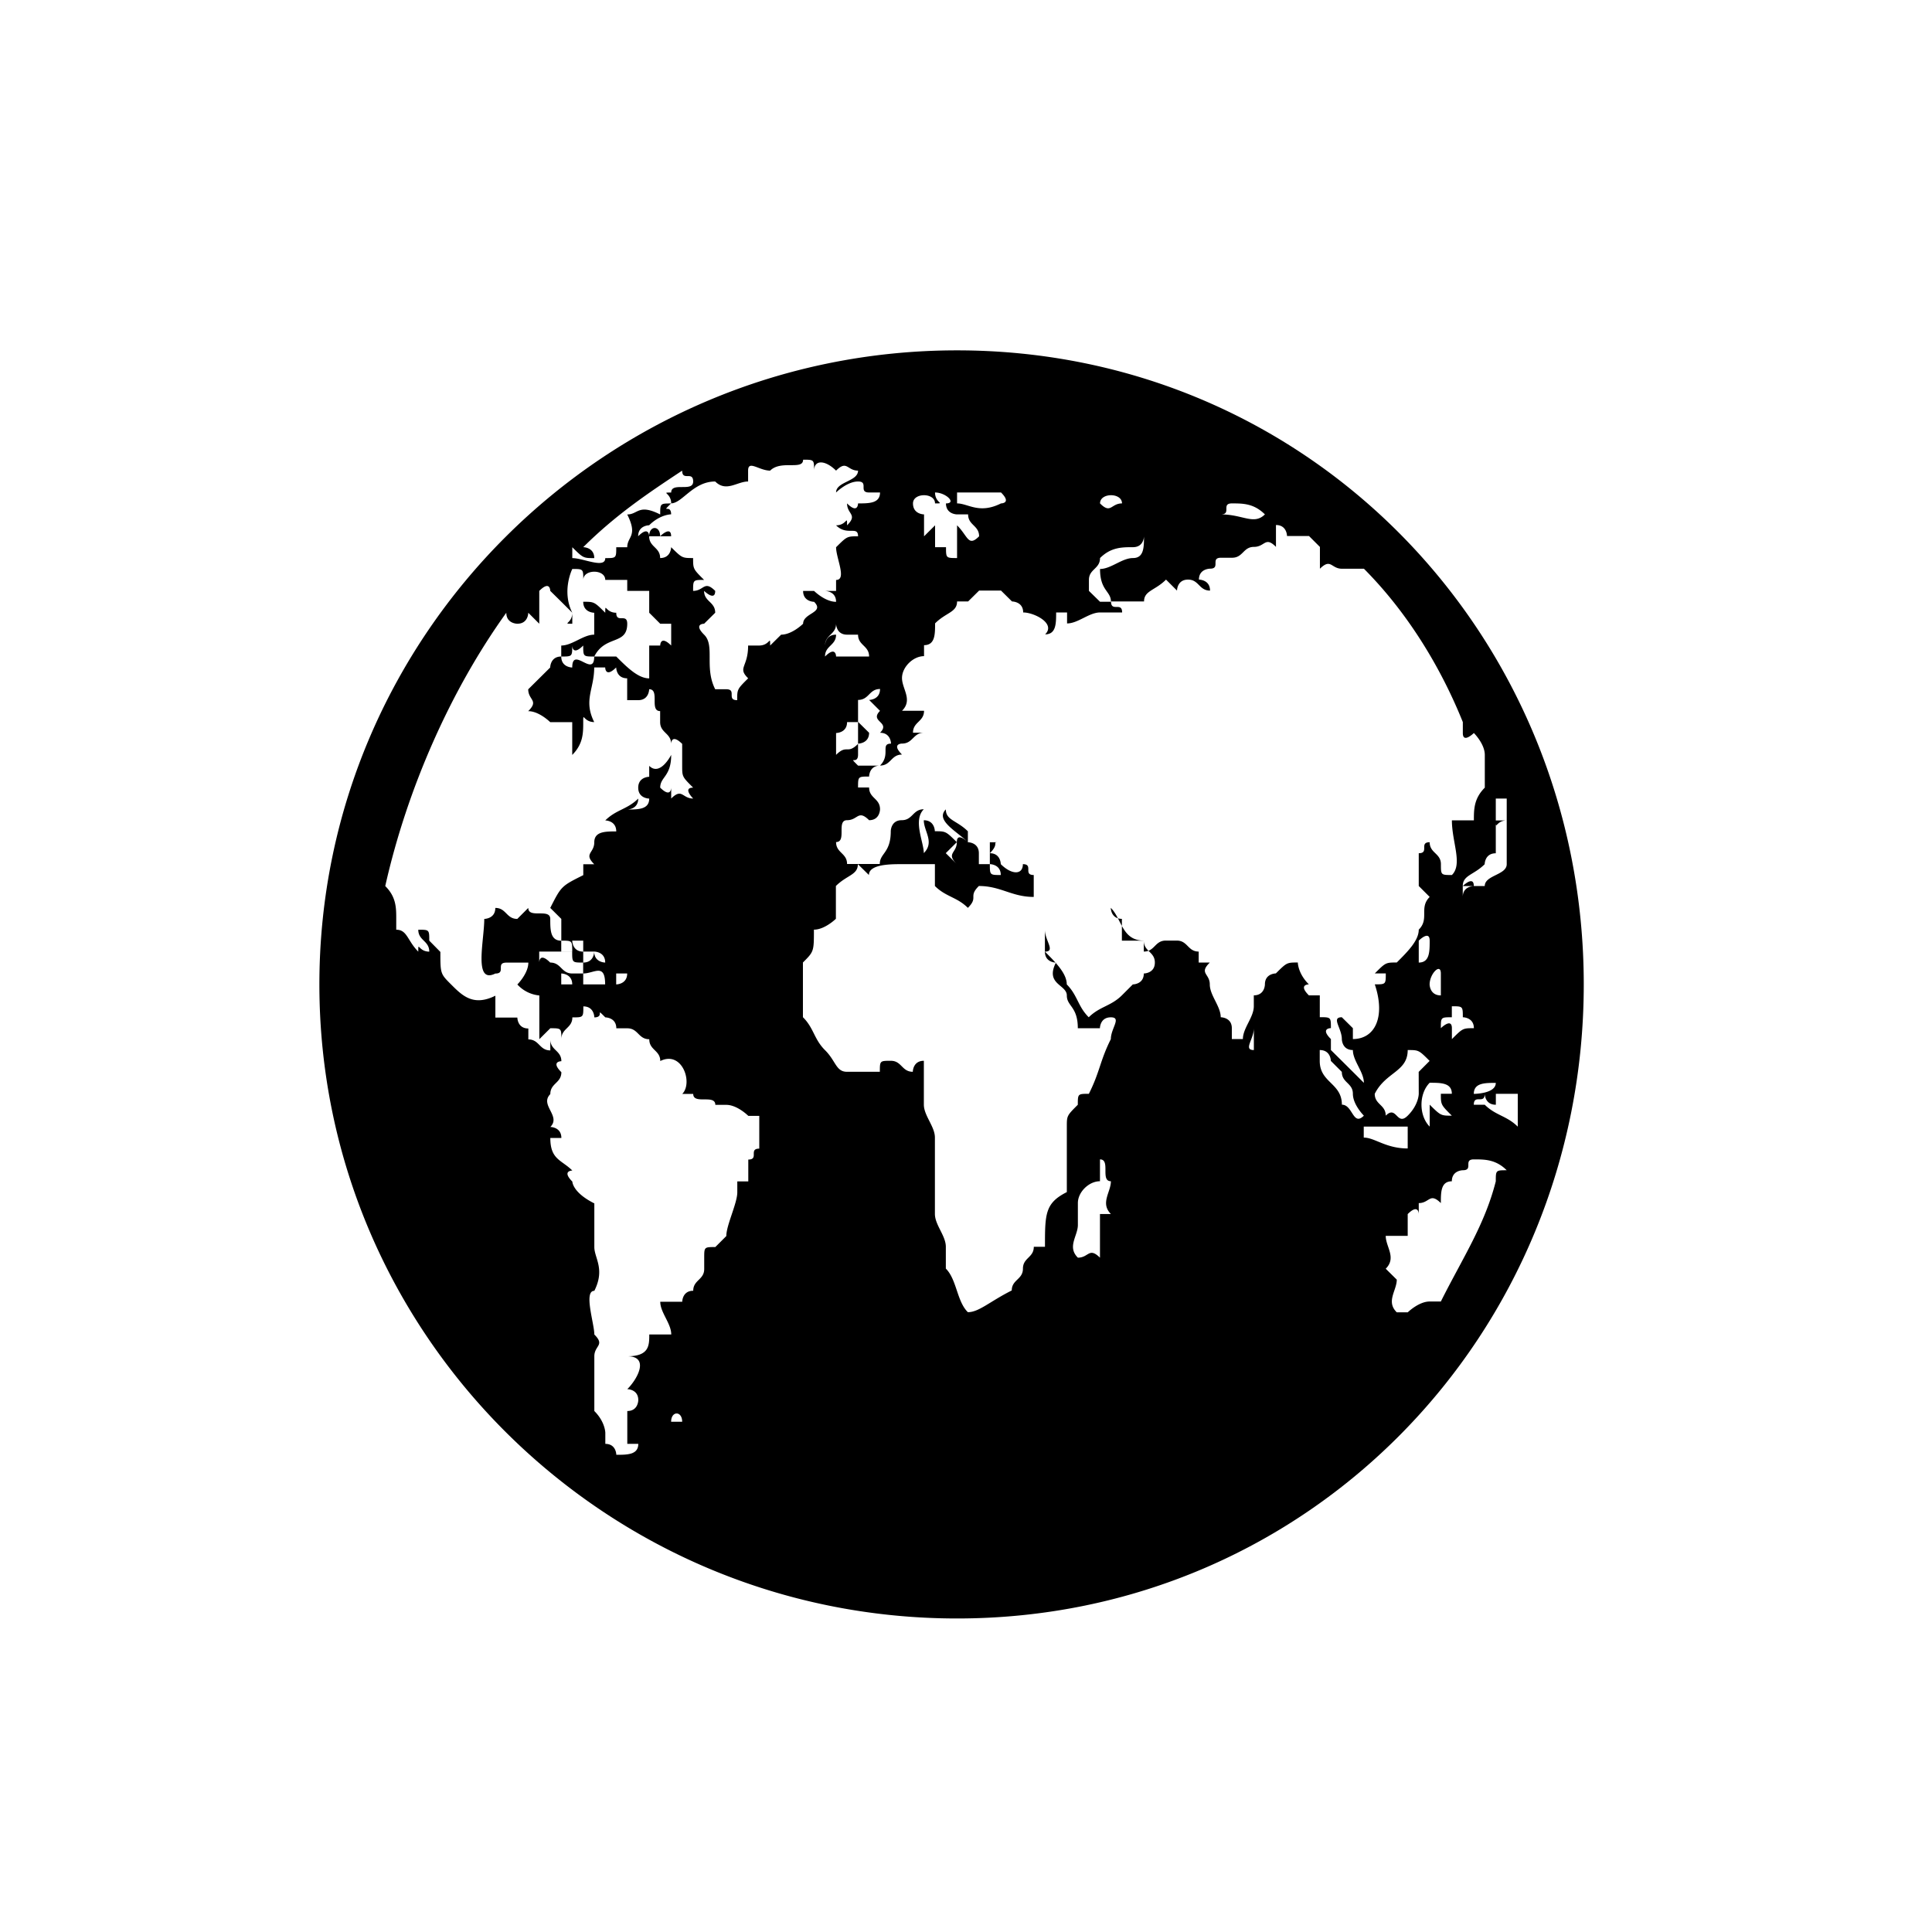<?xml version="1.0" standalone="no"?><!DOCTYPE svg PUBLIC "-//W3C//DTD SVG 1.1//EN" "http://www.w3.org/Graphics/SVG/1.1/DTD/svg11.dtd"><svg t="1664178641648" class="icon" viewBox="0 0 1024 1024" version="1.1" xmlns="http://www.w3.org/2000/svg" p-id="2538" xmlns:xlink="http://www.w3.org/1999/xlink" width="200" height="200"><path d="M507.264 185.696c-186.464 0-337.984 150.656-337.984 336.064s151.52 336.064 337.984 336.064 332.16-150.688 332.16-336.064-145.696-336.064-332.16-336.064z m291.328 434.56c-5.792 0-5.792 0-5.792 5.856-5.888 23.168-17.504 40.512-29.12 63.712h-5.92c-5.792 0-11.616 5.728-11.616 5.728h-5.824c-5.856-5.728 0-11.52 0-17.312l-5.856-5.792c5.856-5.856 0-11.584 0-17.408h11.648v-11.552c5.856-5.824 5.856 0 5.856 0v-5.824c5.792 0 5.792-5.824 11.712 0 0-5.824 0-11.552 5.824-11.552 0-5.856 5.824-5.856 5.824-5.856 5.856 0 0-5.76 5.856-5.76 5.76 0 11.616 0 17.408 5.76z m-530.24-295.488c0 5.824 5.824 5.824 5.824 5.824 5.824 0 5.824-5.824 5.824-5.824l5.824 5.824v-11.648-5.76c5.824-5.824 5.824 0 5.824 0 5.856 5.76 5.856 5.76 11.68 11.584 0 5.824-5.824 5.824 0 5.824v-5.824c5.824-5.824 0 0 0 0-5.824-11.584 0-23.2 0-23.2 5.824 0 5.824 0 5.824 5.792 0-5.792 11.648-5.792 11.648 0h11.648v5.824h11.648v11.584l5.824 5.824h5.824v11.552c-5.824-5.76-5.824 0-5.824 0h-5.824v17.408c-5.824 0-11.648-5.76-17.472-11.584h-11.648c5.824-11.584 17.472-5.824 17.472-17.376 0-5.824-5.824 0-5.824-5.824-5.824 0-5.824-5.824-5.824 0-5.856-5.824-5.856-5.824-11.68-5.824 0 5.824 5.824 5.824 5.824 5.824v11.616c-5.824 0-11.648 5.76-17.472 5.76v5.824c-5.856 0-5.856 5.824-5.856 5.824l-11.648 11.552c0 5.792 5.824 5.792 0 11.584 5.824 0 11.648 5.824 11.648 5.824h11.68v17.376c5.824-5.856 5.824-11.616 5.824-17.408 0-5.824 0 0 5.824 0-5.824-11.616 0-17.408 0-28.96h5.824s0 5.76 5.824 0c0 0 0 5.76 5.824 5.76v11.584h5.824c5.824 0 5.824-5.792 5.824-5.792 5.824 0 0 11.584 5.824 11.584v5.824c0 5.792 5.824 5.792 5.824 11.552 0 0 0-5.76 5.856 0v11.616c0 5.792 0 5.792 5.824 11.584-5.824 0 0 5.76 0 5.76-5.824 0-5.824-5.76-11.648 0v-5.76s0 5.76-5.824 0c0-5.792 5.824-5.792 5.824-17.376 0 0-5.824 11.584-11.648 5.824v5.792s-5.824 0-5.824 5.792c0 5.76 5.824 5.76 5.824 5.76 0 5.792-5.824 5.792-11.648 5.792 0 0 5.824 0 5.824-5.792-5.824 5.792-11.648 5.792-17.472 11.584 0 0 5.824 0 5.824 5.824-5.824 0-11.648 0-11.648 5.792 0 5.824-5.824 5.824 0 11.616h-5.824v5.76c-11.648 5.824-11.648 5.824-17.504 17.376l5.856 5.824v11.552c-5.856 0-5.856-5.792-5.856-11.552 0-5.824-11.648 0-11.648-5.824l-5.824 5.824c-5.824 0-5.824-5.824-11.648-5.824 0 5.824-5.856 5.824-5.856 5.824 0 11.552-5.824 34.752 5.856 28.96 5.856 0 0-5.792 5.856-5.792h11.648c0 5.792-5.824 11.584-5.824 11.584a18.048 18.048 0 0 0 11.648 5.824v23.168l5.824-5.792c5.856 0 5.856 0 5.856 5.792 0-5.792 5.824-5.792 5.824-11.552 5.824 0 5.824 0 5.824-5.824 5.824 0 5.824 5.824 5.824 5.824 5.824 0 0-5.824 5.824 0 0 0 5.824 0 5.824 5.792h5.824c5.824 0 5.824 5.792 11.648 5.792 0 5.824 5.824 5.824 5.824 11.552 11.648-5.76 17.472 11.616 11.648 17.44h5.824c0 5.792 11.712 0 11.712 5.792h5.824c5.824 0 11.648 5.824 11.648 5.824h5.824V608.8c-5.824 0 0 5.792-5.824 5.792v11.584h-5.824v5.76c0 5.824-5.824 17.408-5.824 23.2l-5.824 5.824c-5.888 0-5.888 0-5.888 5.76v5.856c0 5.792-5.824 5.792-5.824 11.552-5.824 0-5.824 5.824-5.824 5.824h-11.648c0 5.728 5.824 11.488 5.824 17.344h-11.648c0 5.792 0 11.552-11.648 11.552 11.648 0 5.824 11.616 0 17.44 0 0 5.824 0 5.824 5.792 0 0 0 5.792-5.824 5.792v17.408h5.824c0 5.792-5.824 5.792-11.648 5.792 0 0 0-5.792-5.824-5.792v-5.824s0-5.76-5.824-11.584v-17.376-11.616s-5.824 0 0 0c0-5.792 5.824-5.792 0-11.552 0 0 0 5.792 0 0 0-5.856-5.824-23.168 0-23.168 5.824-11.552 0-17.408 0-23.168v-11.584-11.584c-11.648-5.824-11.648-11.552-11.648-11.552-5.824-5.856 0-5.856 0-5.856-5.824-5.76-11.68-5.76-11.68-17.28h5.856c0-5.824-5.856-5.824-5.856-5.824 5.856-5.824-5.824-11.616 0-17.408 0-5.824 5.856-5.824 5.856-11.616-5.856-5.824 0-5.824 0-5.824 0-5.76-5.856-5.76-5.856-11.552v5.824c-5.824 0-5.824-5.824-11.648-5.824v-5.792c-5.824 0-5.824-5.792-5.824-5.792h-11.648v-11.584c-11.648 5.792-17.504 0-23.328-5.824-5.824-5.792-5.824-5.792-5.824-17.376l-5.888-5.984c0-5.792 0-5.792-5.824-5.792 0 5.792 5.824 5.792 5.824 11.616-5.824 0-5.824-5.824-5.824 0-5.824-5.824-5.824-11.616-11.68-11.616v-5.76c0-5.824 0-11.584-5.824-17.376 11.712-52.16 35.008-104.32 64.16-144.864zM309.12 290.016c17.472-17.376 34.944-28.992 52.448-40.576 0 5.792 5.824 0 5.824 5.792 0 5.824-11.648 0-11.648 5.824-5.824 0 0 0 0 5.792-5.824 0-5.824 0-5.824 5.824-11.648-5.824-11.648 0-17.472 0 5.824 11.616 0 11.616 0 17.376h-11.648 5.824c0 5.76 0 5.76-5.824 5.76 0 5.792-11.648 0-17.472 0v-5.76c5.824 5.76 5.824 5.76 11.648 5.76-0.032-5.792-5.856-5.792-5.856-5.792z m466.208 92.704v5.792c0 5.76 5.856 0 5.856 0s5.792 5.76 5.792 11.584v17.376c-5.792 5.76-5.792 11.552-5.792 17.344h-11.648c0 11.584 5.824 23.2 0 28.96-5.824 0-5.824 0-5.824-5.76 0-5.792-5.952-5.792-5.952-11.616-5.792 0 0 5.824-5.792 5.824V469.6l5.792 5.792c-5.792 5.792 0 11.584-5.792 17.344 0 5.792-5.856 11.616-11.648 17.408-5.856 0-5.856 0-11.648 5.792h5.824c0 5.792 0 5.792-5.824 5.792 5.824 17.408 0 28.992-11.616 28.992v-5.76l-5.856-5.792c-5.824 0 0 5.792 0 11.552 0 0 0 5.824 5.856 5.824 0 5.76 5.824 11.552 5.824 17.376a4460.16 4460.16 0 0 0-17.472-17.376v-5.824c-5.888-5.792 0-5.792 0-5.792 0-5.792 0-5.792-5.888-5.792v-11.584h-5.792c-5.856-5.824 0-5.824 0-5.824-5.856-5.792-5.856-11.584-5.856-11.584-5.824 0-5.824 0-11.648 5.792 0 0-5.792 0-5.792 5.792 0 0 0 5.824-5.888 5.824v5.792c0 5.824-5.792 11.584-5.792 17.376h-5.856v-5.76c0-5.792-5.888-5.792-5.888-5.792 0-5.824-5.792-11.584-5.792-17.408 0-5.792-5.888-5.792 0-11.584h-5.888v-5.824c-5.792 0-5.792-5.824-11.616-5.824h-5.824c-5.824 0-5.824 5.824-11.648 5.824v-5.824c-11.616 0-11.616-11.552-17.504-17.344 0 0 0 5.824 5.888 5.824v11.552h11.616c0 5.824 5.856 5.824 5.856 11.616s-5.856 5.792-5.856 5.792c0 5.792-5.824 5.792-5.824 5.792l-5.824 5.824c-5.888 5.792-11.648 5.792-17.536 11.584-5.856-5.824-5.856-11.584-11.648-17.408 0-5.792-5.792-11.584-11.584-17.376 5.824 0 0-5.824 0-11.616v11.616c0 5.824 5.824 5.824 5.824 5.824-5.824 11.584 5.792 11.584 5.792 17.408 0 5.792 5.824 5.792 5.824 17.376h11.712s0-5.792 5.792-5.792c5.888 0 0 5.792 0 11.552-5.792 11.552-5.792 17.376-11.648 28.992-5.856 0-5.856 0-5.856 5.792-5.824 5.824-5.824 5.824-5.824 11.616v34.688c-11.584 5.824-11.584 11.616-11.584 28.992h-5.92c0 5.76-5.76 5.76-5.76 11.584 0 5.792-5.92 5.792-5.92 11.552-11.616 5.824-17.408 11.52-23.264 11.52-5.856-5.728-5.856-17.312-11.68-23.104v-11.584c0-5.824-5.792-11.584-5.792-17.376v-23.232-17.28c0-5.824-5.856-11.616-5.856-17.44v-23.232c-5.856 0-5.856 5.824-5.856 5.824-5.856 0-5.856-5.824-11.648-5.824-5.824 0-5.824 0-5.824 5.824h-17.472c-5.824 0-5.824-5.824-11.68-11.552-5.792-5.824-5.792-11.584-11.616-17.376v-28.992c5.824-5.824 5.824-5.824 5.824-17.408 5.792 0 11.648-5.76 11.648-5.76v-17.376c5.824-5.824 11.648-5.824 11.648-11.584l5.856 5.76c0-5.76 11.616-5.76 17.44-5.76h17.536v11.584c5.792 5.792 11.648 5.792 17.472 11.584 5.824-5.792 0-5.792 5.824-11.584 11.616 0 17.408 5.792 29.088 5.792v-11.616-5.76 5.76c-5.76 0 0-5.76-5.76-5.76 0 5.76-5.92 5.76-11.712 0 0 0 0-5.792-5.792-5.792 5.792-5.824 0-5.824 5.792-5.824h-5.792v11.616s5.792 0 5.792 5.76c-5.792 0-5.792 0-5.792-5.76h-5.824v-5.792c0-5.824-5.824-5.824-5.824-5.824v-5.792c-5.856-5.824-11.68-5.824-11.68-11.616-5.792 5.792 5.856 11.616 11.68 17.376 0 0-5.856-5.792-5.856 0 0 5.824-5.856 5.824 0 11.616l-5.856-5.792 5.856-5.824c-5.856-5.792-5.856-5.792-11.648-5.792 0 0 0-5.824-5.856-5.824 0 5.824 5.856 11.584 0 17.408 0-5.824-5.856-17.408 0-23.232-5.856 0-5.856 5.792-11.68 5.792s-5.824 5.824-5.824 5.824c0 11.616-5.824 11.616-5.824 17.376h-17.344c0-5.792-5.824-5.792-5.824-11.616 5.824 0 0-11.584 5.824-11.584s5.824-5.792 11.68 0c5.792 0 5.792-5.792 5.792-5.792 0-5.792-5.792-5.792-5.792-11.552h-5.856c0-5.792 0-5.792 5.856-5.792 0 0 0-5.792 5.792-5.792h-11.648c-5.824-5.824 0 0 0-5.824v-5.824s5.856 0 5.856-5.76l-5.856-5.792v-11.616c5.856 0 5.856-5.792 11.648-5.792 0 5.792-5.792 5.792-5.792 5.792l5.792 5.792c-5.792 5.824 5.824 5.824 0 11.616 5.824 0 5.824 5.76 5.824 5.76-5.824 0 0 5.824-5.824 11.616 5.824 0 5.824-5.824 11.648-5.824-5.824-5.824 0-5.824 0-5.824 5.856 0 5.856-5.76 11.68-5.76h-5.856c0-5.792 5.856-5.792 5.856-11.616h-11.68c5.856-5.792 0-11.584 0-17.376 0-5.76 5.856-11.584 11.68-11.584v-5.824c5.856 0 5.856-5.76 5.856-11.552 5.792-5.824 11.648-5.824 11.648-11.616h5.856l5.824-5.76h11.616l5.824 5.76s5.92 0 5.92 5.824c5.76 0 17.472 5.824 11.648 11.616 5.824 0 5.824-5.792 5.824-11.616h5.792v5.824c5.824 0 11.648-5.824 17.536-5.824h11.648c0-5.824-5.888 0-5.888-5.824h17.504c0-5.76 5.856-5.76 11.648-11.584l5.824 5.824s0-5.824 5.856-5.824v0c5.792 0 5.792 5.824 11.648 5.824 0-5.824-5.888-5.824-5.888-5.824 0-5.792 5.888-5.792 5.888-5.792 5.792 0 0-5.792 5.792-5.792h5.888c5.856 0 5.856-5.76 11.616-5.76 5.888 0 5.888-5.792 11.648 0v-11.584c5.856 0 5.856 5.824 5.856 5.824h11.648l5.792 5.792v11.552c5.888-5.792 5.888 0 11.68 0h11.648c23.2 23.328 40.768 52.32 52.416 81.28z m23.264 52.128c-5.792 0-5.792 5.824-5.792 0v-11.584h5.792v11.584z m-34.912 110.112c0-5.792 0-5.792 5.824-5.792v-5.824c5.824 0 5.824 0 5.824 5.824 0 0 5.856 0 5.856 5.792-5.856 0-5.856 0-11.648 5.792v-5.792c-0.032-5.76-5.856 0-5.856 0z m5.824 46.368c-5.824 0-5.824 0-11.744-5.824v11.616c-5.792-5.824-5.792-17.408 0-23.232 5.952 0 11.744 0 11.744 5.824h-5.824c0 5.824 0 5.824 5.824 11.616z m-17.536-11.584s0 5.792-5.856 11.584h5.856-5.856c-5.824 5.824-5.824-5.824-11.648 0 0-5.824-5.824-5.824-5.824-11.584 5.824-11.616 17.472-11.616 17.472-23.2 5.856 0 5.856 0 11.616 5.76l-5.792 5.824 0.032 11.616z m-5.856 28.96c-11.648 0-17.472-5.76-23.296-5.76v-5.824h23.296v11.584z m5.856-98.528v-11.616s5.792-5.792 5.792 0c0 5.824 0 11.616-5.792 11.616z m11.712 5.792v11.616c-5.952 0-5.952-5.824-5.952-5.824 0.032-5.792 5.952-11.584 5.952-5.792z m29.12 57.984c0 5.824-11.648 5.824-11.648 5.824 0-5.824 5.792-5.824 11.648-5.824z m-5.856-104.32h-5.792s-5.856 0-5.856 5.792v-5.792h5.856c0-5.824-5.856 0-5.856 0 0-5.824 5.856-5.824 11.616-11.584 0 0 0-5.792 5.888-5.792v-17.408h5.792v23.2c0 5.76-11.648 5.76-11.648 11.584z m5.856-63.712v0z m-93.312 156.384v-5.76c5.888 0 5.888 5.76 5.888 5.76l5.824 5.824c0 5.824 5.856 5.824 5.856 11.616s5.824 11.584 5.824 11.584c-5.824 5.824-5.824-5.824-11.648-5.824-0.032-11.552-11.744-11.552-11.744-23.2z m-34.912-17.344v11.584c-5.792 0.032 0-5.792 0-11.584zM588.8 643.456h-5.792V666.592c-5.888-5.76-5.888 0-11.712 0-5.824-5.76 0-11.552 0-17.344v-5.792-5.824c0-5.824 5.856-11.552 11.712-11.552v-11.584c5.792 0 0 11.584 5.792 11.584 0 5.76-5.76 11.584 0 17.376z m-233.088 110.112c0-5.856 5.856-5.856 5.856 0h-5.856z m40.832-394.048c-5.824 5.792-5.824 5.792-5.824 11.584-5.824 0 0-5.792-5.824-5.792h-5.824c-5.888-11.552 0-23.168-5.888-28.928-5.824-5.792 0-5.792 0-5.792l5.888-5.824c0-5.824-5.888-5.824-5.888-11.584 0 0 5.888 5.76 5.888 0-5.888-5.824-5.888 0-11.712 0 0-5.824 0-5.824 5.824-5.824-5.824-5.792-5.824-5.792-5.824-11.584-5.824 0-5.824 0-11.648-5.76 0 0 0 5.76-5.824 5.76 0-5.76-5.824-5.76-5.824-11.552h11.648c0-5.824-5.824 0-5.824 0 0-5.824-5.824-5.824-5.824 0 0 0 0-5.824-5.824 0 0-5.824 5.824-5.824 5.824-5.824 5.824-5.792 11.648-5.792 11.648-5.792 0-5.824-5.824 0 0-5.824 5.856 0 11.648-11.584 23.36-11.584 5.824 5.824 11.616 0 17.44 0v-5.76c0-5.792 5.824 0 11.68 0 5.824-5.792 17.472 0 17.472-5.792 5.824 0 5.824 0 5.824 5.792 0-5.792 5.792-5.792 11.648 0 5.824-5.792 5.824 0 11.648 0 0 5.792-11.648 5.792-11.648 11.584 0 0 5.824-5.824 11.648-5.824 5.856 0 0 5.824 5.856 5.824h5.792c0 5.792-5.792 5.792-11.648 5.792 0 0 0 5.824-5.824 0 0 5.824 5.824 5.824 0 11.616 0-5.792 0 0-5.824 0 5.824 5.824 11.648 0 11.648 5.824-5.824 0-5.824 0-11.648 5.792 0 5.76 5.824 17.344 0 17.344v5.824h-5.856s5.856 0 5.856 5.76c-5.856 0-11.648-5.76-11.648-5.76h-5.824c0 5.76 5.824 5.76 5.824 5.76 5.792 5.824-5.824 5.824-5.824 11.616 0 0-5.824 5.792-11.648 5.792l-5.824 5.76c0-5.76 0 0-5.856 0h-5.824c0.032 11.616-5.824 11.616 0.032 17.376z m110.72-86.88h5.856c0 5.792 5.824 5.792 5.824 11.616-5.824 5.792-5.824 0-11.68-5.824v17.344c-5.856 0-5.856 0-5.856-5.76h-5.792v-11.584l-5.856 5.824V272.64s-5.856 0-5.856-5.824c0-5.792 11.68-5.792 11.68 0 5.792 0 0 0 0-5.792 5.792 0 11.648 5.792 5.792 5.792 0.032 5.824 5.888 5.824 5.888 5.824z m0-11.616h23.296c5.824 5.792 0 5.792 0 5.792-11.616 5.824-17.44 0-23.296 0v-5.792z m-52.48 133.248c-5.824 5.824-5.824 0-11.648 5.824v-11.584s5.824 0 5.824-5.792h5.824v11.552z m-11.648-46.304s0-5.824-5.856 0c0-5.824 5.856-5.824 5.856-11.584-5.856 0-5.856 5.76-5.856 5.76 0-5.76 5.856-5.76 5.856-11.552 0 0 0 5.792 5.824 5.792h5.824c0 5.76 5.856 5.76 5.856 11.584h-5.856-11.648z m139.904-52.192c5.792-5.76 11.648-5.76 17.472-5.76s5.824-5.792 5.824-5.792c0 5.792 0 11.552-5.824 11.552s-11.712 5.792-17.472 5.792c0 11.616 5.792 11.616 5.792 17.376h-5.792l-5.888-5.76v-5.824c0-5.792 5.888-5.792 5.888-11.584z m0-28.96c0-5.792 11.648-5.792 11.648 0-5.888 0-5.888 5.824-11.648 0z m69.888 0c5.856 0 11.616 0 17.504 5.824-5.888 5.792-11.648 0-23.36 0 5.856 0 0-5.824 5.856-5.824zM314.944 347.968c0 11.584-11.648-5.824-11.648 5.824 0 0-5.824 0-5.824-5.824 5.824 0 5.824 0 5.824-5.824 0 0 0 5.824 5.824 0 0 5.824 0 5.824 5.824 5.824z m17.472 168c0 5.792-5.824 5.792-5.824 5.792v-5.792h5.824z m-29.12 0c-5.824 0-5.824-5.792-11.68-5.792-5.824-5.824-5.824 0-5.824 0v-5.824h17.472c0 5.824 0 5.824 5.824 5.824v5.792c5.824 0 11.648-5.792 11.648 5.792H309.12v-5.792h-5.824z m0 5.792h-5.824v-5.792s5.824 0 5.824 5.792z m-5.824-17.376v-5.824c5.824 0 5.824 0 5.824 5.824h-5.824z m5.824-5.824h5.824v5.824c-5.824 0-5.824-5.824-5.824-5.824z m5.824 11.616v-5.824h5.824s5.824 0 5.824 5.824c0 0-5.824 0-5.824-5.824 0 0.032 0 5.824-5.824 5.824z m495.328 92.8v-5.824c-5.856-5.824-11.616-5.824-17.504-11.616h-5.792c0-5.792 5.792 0 5.792-5.792 0 0 0 5.792 5.888 5.792v-5.792h11.616v23.232" p-id="2539"></path></svg>